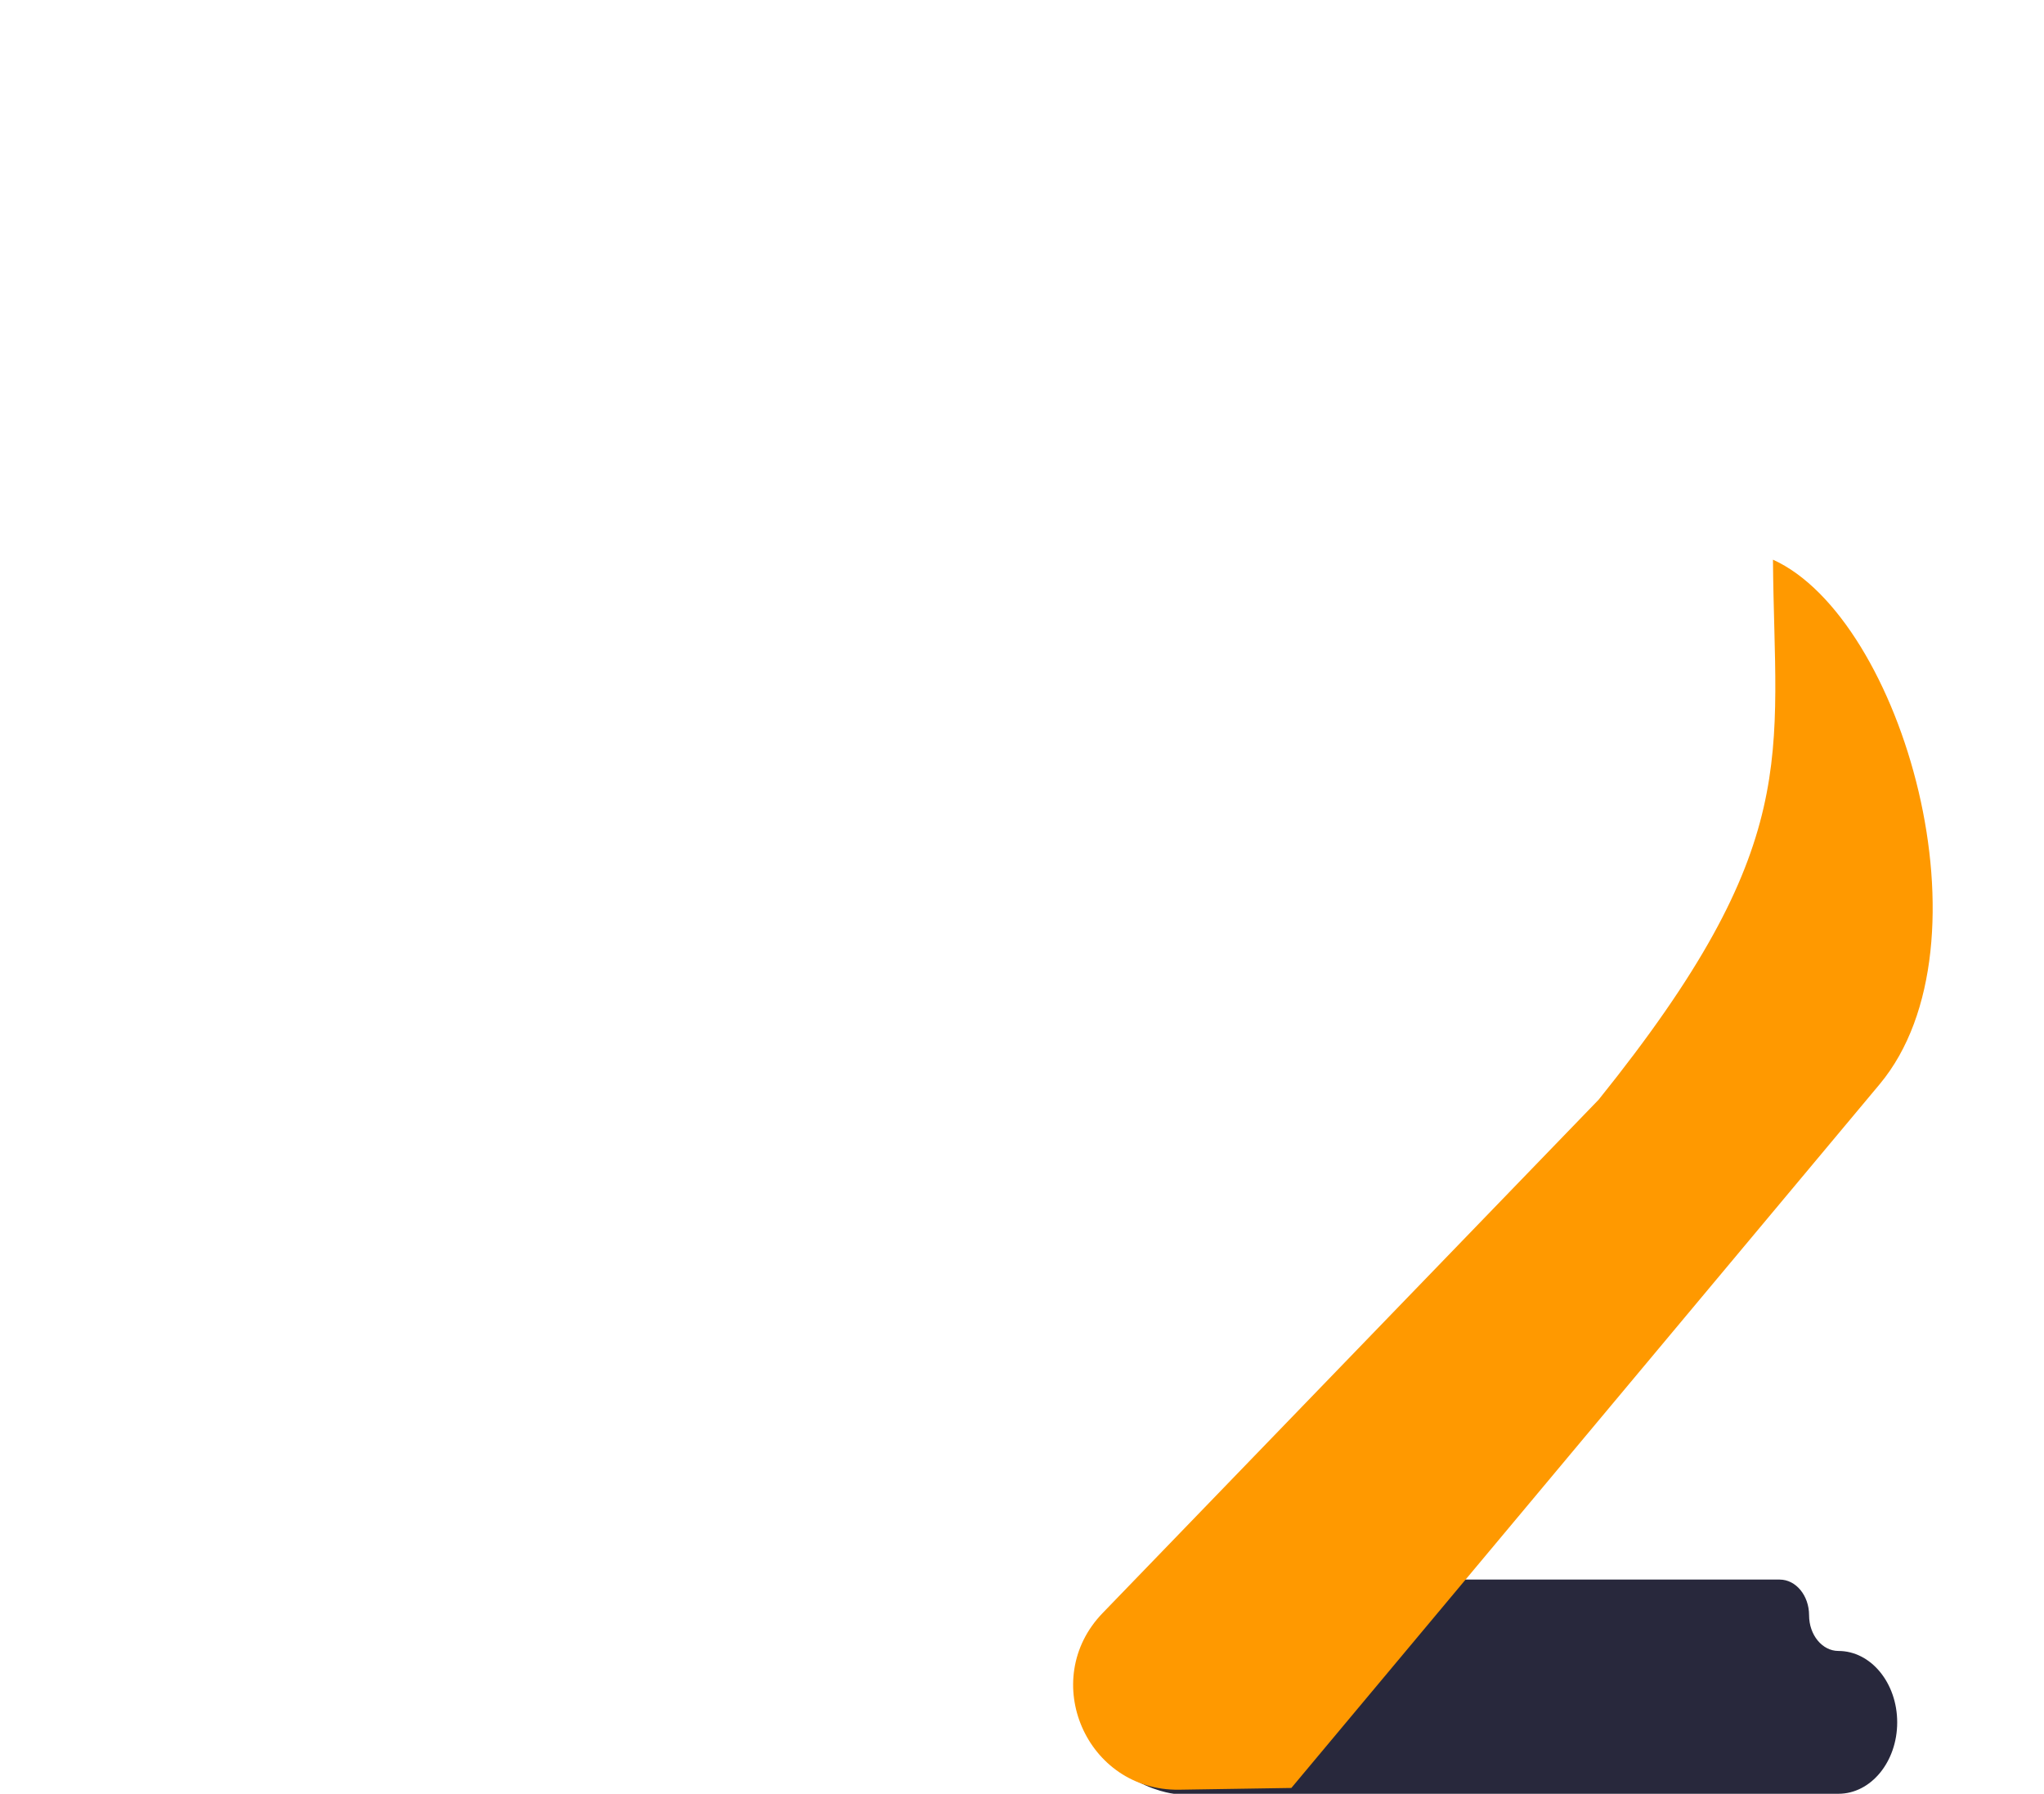 <svg width="653" height="573" viewBox="0 0 653 573" fill="none" xmlns="http://www.w3.org/2000/svg">
<path d="M568.57 504.58C573.75 504.58 577.95 509.69 577.95 515.98C577.95 522.27 582.15 527.38 587.33 527.38C597.69 527.38 606.1 537.59 606.1 550.19C606.1 562.79 597.7 573 587.33 573H374.98C374.98 573 346.83 569.82 346.83 538.86C346.83 521.5 364.53 504.57 364.53 504.57H568.56L568.57 504.58Z" fill="#28283C"/>
<path d="M352.26 515.27L510.73 351.27C576.45 269.56 566.91 241.94 566.41 178.78C607.77 197.49 637.76 301.71 600.49 346.35C568.83 384.26 412.55 571.14 412.55 571.14L376.72 571.7C347.08 572.16 331.66 536.58 352.26 515.27Z" fill="#FF9900"/>
</svg>
